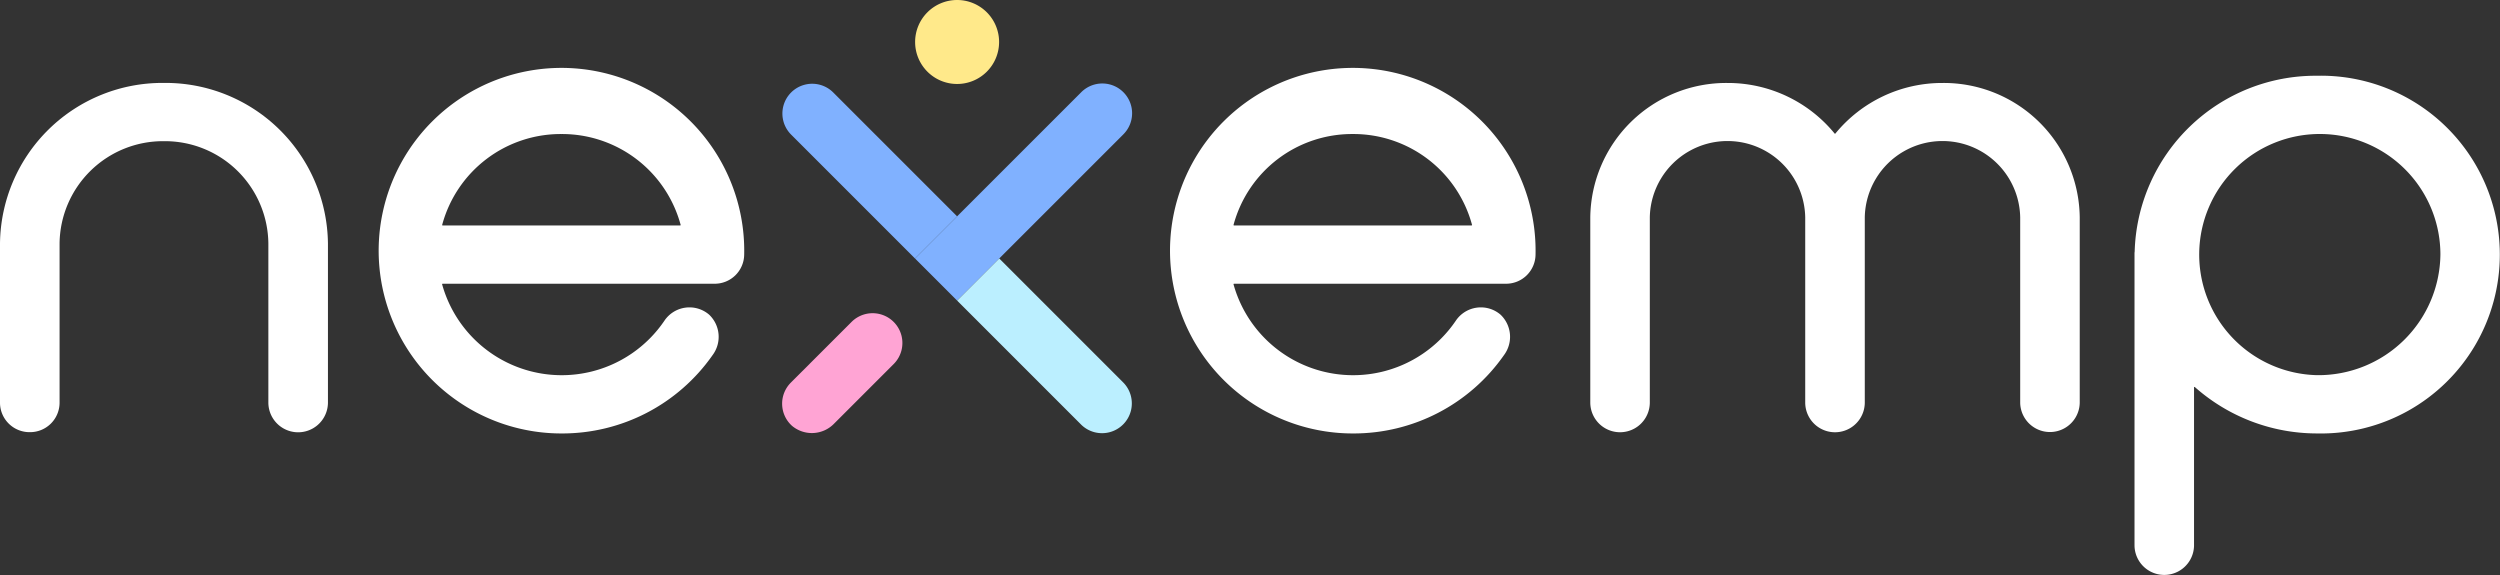 <svg xmlns="http://www.w3.org/2000/svg" width="260.845" height="60" viewBox="0 0 260.845 60">
  <rect x="0" y="0" width="260.845" height="60" fill="#333333" stroke="none"/>
  <g id="nexemp-logo" transform="translate(504.315 -275.138)">
    <g id="Group_1309" data-name="Group 1309" transform="translate(-504.315 283.042)">
      <path id="Path_777" data-name="Path 777" d="M77.966,66.427a3.073,3.073,0,0,0,3.107-3.039A19.071,19.071,0,1,0,62,82.049a19.141,19.141,0,0,0,15.774-8.172,3.187,3.187,0,0,0-.361-4.225,3.151,3.151,0,0,0-4.655.62,12.947,12.947,0,0,1-23.2-3.777.055.055,0,0,1,.052-.068ZM62,50.808a12.818,12.818,0,0,1,12.442,9.474.054.054,0,0,1-.052.066H49.615a.053.053,0,0,1-.052-.066A12.81,12.81,0,0,1,62,50.808" transform="translate(-3.426 -44.727)" fill="#fff"/>
      <path id="Path_778" data-name="Path 778" d="M17.111,45.54A16.946,16.946,0,0,0,0,62.282V78.939a3.078,3.078,0,0,0,3.108,3.039,3.077,3.077,0,0,0,3.108-3.039V62.282a10.791,10.791,0,0,1,10.9-10.663A10.789,10.789,0,0,1,28,62.282V78.939a3.109,3.109,0,0,0,6.217,0V62.282A16.946,16.946,0,0,0,17.111,45.54" transform="translate(0 -44.792)" fill="#fff"/>
      <path id="Path_779" data-name="Path 779" d="M167.695,66.427a3.073,3.073,0,0,0,3.107-3.039,19.071,19.071,0,1,0-19.068,18.661,19.141,19.141,0,0,0,15.774-8.172,3.187,3.187,0,0,0-.361-4.225,3.151,3.151,0,0,0-4.655.62,12.947,12.947,0,0,1-23.2-3.777.055.055,0,0,1,.051-.068Zm-15.962-15.62a12.818,12.818,0,0,1,12.442,9.474.054.054,0,0,1-.051.066H139.344a.053.053,0,0,1-.051-.066,12.81,12.81,0,0,1,12.44-9.474" transform="translate(-10.587 -44.727)" fill="#fff"/>
      <path id="Path_780" data-name="Path 780" d="M261.089,44.727a18.884,18.884,0,0,0-19.048,18.325c0,.058-.017.113-.017.169V93.782a3.106,3.106,0,0,0,6.21,0V77.243a.049.049,0,0,1,.083-.037,19.214,19.214,0,0,0,12.771,4.842,18.665,18.665,0,1,0,0-37.322m0,31.241a12.583,12.583,0,1,1,12.852-12.58,12.736,12.736,0,0,1-12.852,12.58" transform="translate(-19.313 -44.727)" fill="#fff"/>
      <path id="Path_781" data-name="Path 781" d="M217.064,45.545a14.4,14.4,0,0,0-11.177,5.279.049.049,0,0,1-.075,0,14.4,14.4,0,0,0-11.174-5.279,14.186,14.186,0,0,0-14.322,14.012v19.38a3.106,3.106,0,0,0,6.211,0V59.557a8.109,8.109,0,0,1,16.215,0v19.38a3.108,3.108,0,0,0,6.215,0V59.557a8.109,8.109,0,0,1,16.215,0v19.38a3.107,3.107,0,0,0,6.212,0V59.557a14.186,14.186,0,0,0-14.321-14.012" transform="translate(-14.389 -44.792)" fill="#fff"/>
    </g>
    <path id="Path_782" data-name="Path 782" d="M112.524,40.519a4.381,4.381,0,1,1-4.381-4.381,4.381,4.381,0,0,1,4.381,4.381" transform="translate(-512.595 239)" fill="#ffe98a"/>
    <path id="Path_783" data-name="Path 783" d="M89.593,78.89a3.108,3.108,0,0,0,.121,4.51,3.227,3.227,0,0,0,4.4-.239l6.236-6.236a3.108,3.108,0,0,0-4.395-4.395Z" transform="translate(-511.392 236.169)" fill="#ffa4d4"/>
    <path id="Path_784" data-name="Path 784" d="M125.49,46.514a3.107,3.107,0,0,0-4.395,0L103.748,63.861l4.394,4.395L125.49,50.909a3.107,3.107,0,0,0,0-4.395" transform="translate(-512.594 238.245)" fill="#80b1ff"/>
    <path id="Path_785" data-name="Path 785" d="M125.871,78.4,112.918,65.445l-4.395,4.395,12.953,12.953a3.108,3.108,0,0,0,4.395-4.395" transform="translate(-512.975 236.661)" fill="#bbefff"/>
    <path id="Path_786" data-name="Path 786" d="M93.988,46.514a3.108,3.108,0,0,0-4.395,4.395l12.953,12.953,4.395-4.395Z" transform="translate(-511.392 238.245)" fill="#80b1ff"/>
  </g>
</svg>
